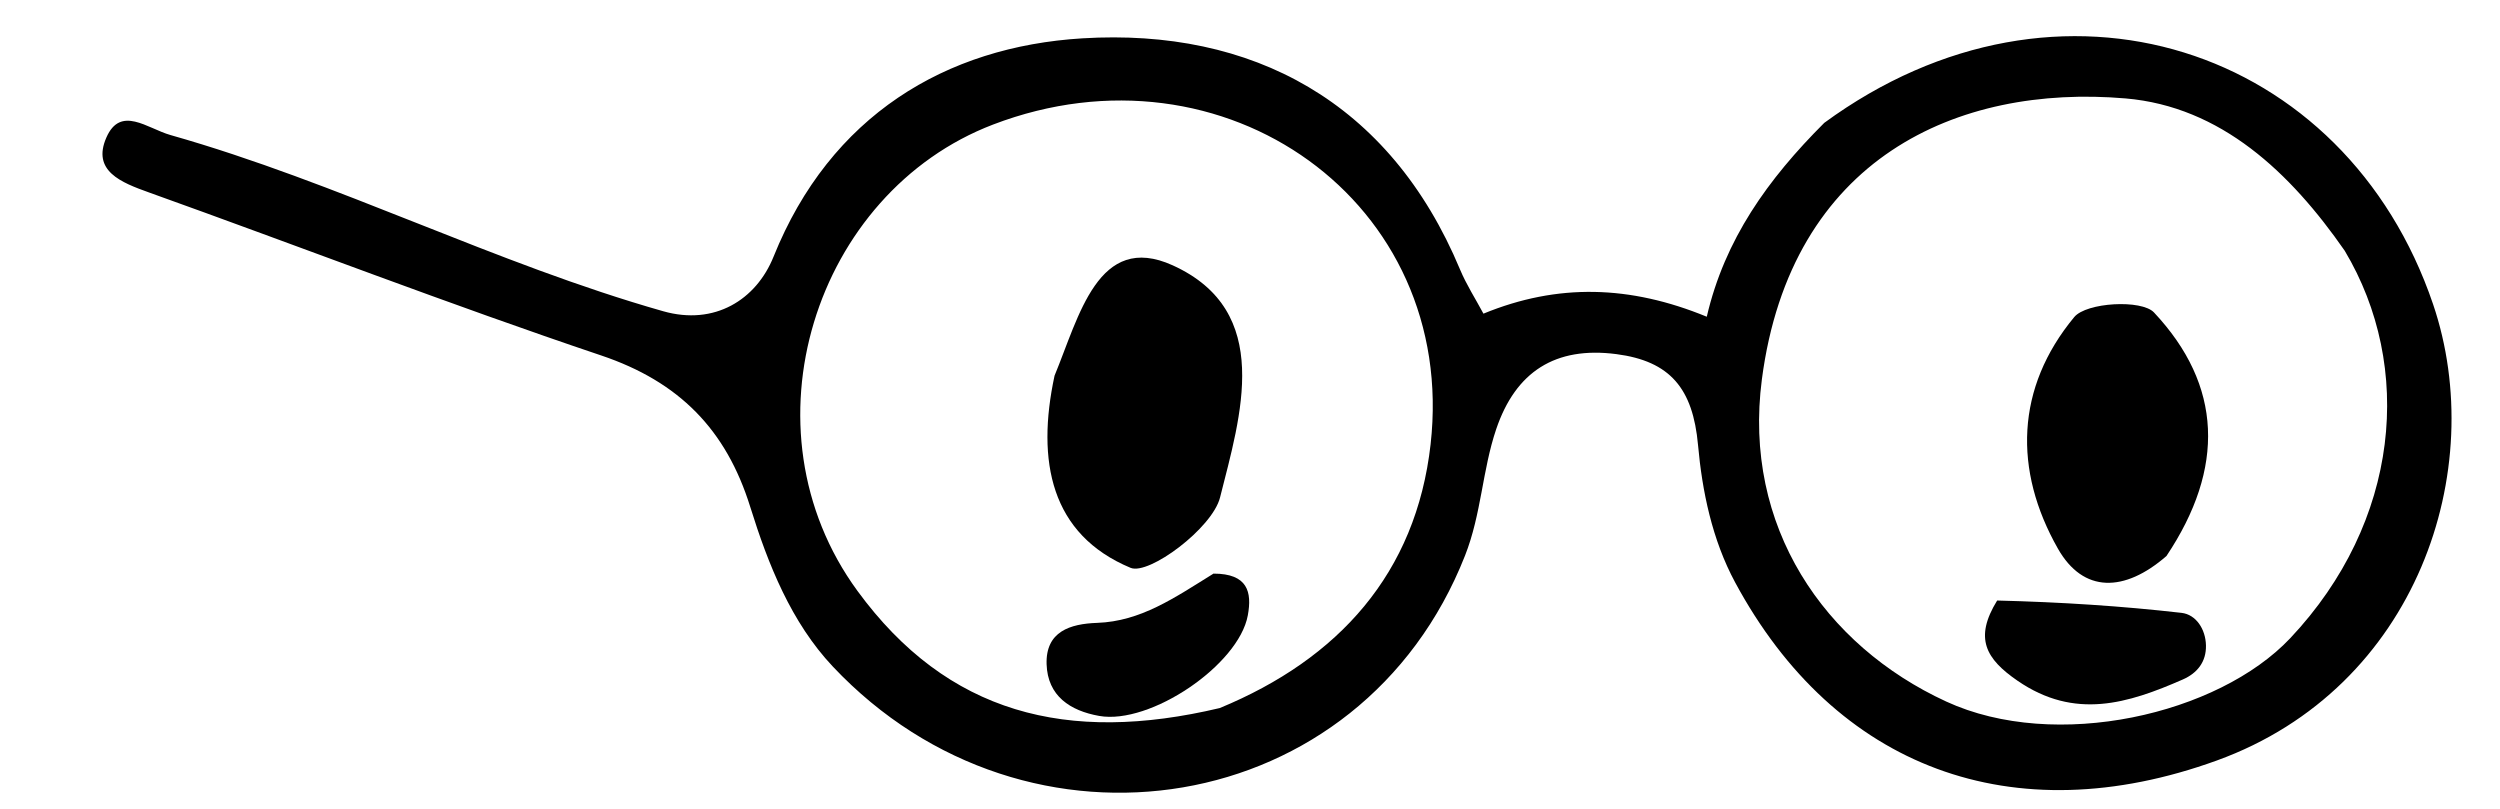 <?xml version="1.0" encoding="UTF-8"?>
<svg width="510px" height="165px" viewBox="0 0 510 165" version="1.1" xmlns="http://www.w3.org/2000/svg" xmlns:xlink="http://www.w3.org/1999/xlink">
    <title>Eyes/25</title>
    <g id="Eyes/25" stroke="none" stroke-width="1" fill="none" fill-rule="evenodd">
        <g id="Eyes/14" transform="translate(213.499, 52.556)" fill="#000000" fill-rule="nonzero">
            <g id="Group_29" transform="translate(-0, 64.461)">
                <path d="M193.92,5.489 C206.974,5.818 219.287,6.61 231.531,8.006 C234.484,8.342 236.45,11.328 236.518,14.656 C236.586,17.984 234.763,20.297 231.794,21.597 C220.625,26.488 209.773,29.897 198.085,21.858 C191.606,17.403 189.172,13.191 193.92,5.489 Z" id="Path_3966"></path>
                <path d="M34.054,-2.27373675e-13 C41.049,-2.27373675e-13 41.932,3.757 41.054,8.518 C39.193,18.655 21.13,30.882 10.727,29.03 C4.811,27.977 0.215,24.964 0.007,18.48 C-0.207,11.78 4.85,10.241 10.307,10.05 C19.233,9.738 26.106,4.93 34.054,-2.27373675e-13 Z" id="Path_3967"></path>
            </g>
            <g id="Group_30" transform="translate(0.177, 0)">
                <path d="M1.453,24.079 C6.44,12.041 10.343,-5.321 25.538,1.564 C46.217,10.937 39.396,32.29 35.214,48.925 C33.636,55.202 20.694,64.837 16.96,63.281 C0.672,56.49 -2.305,41.539 1.453,24.079 Z" id="Path_3968"></path>
                <path d="M228.282,60.87 C219.707,68.326 211.313,68.47 206.141,59.37 C197.029,43.331 197.528,26.545 209.465,12.13 C211.959,9.119 223.218,8.5 225.74,11.188 C239.683,26.049 240.284,42.904 228.282,60.87 Z" id="Path_3969"></path>
            </g>
        </g>
        <g id="Eyes/10" transform="translate(20.904, 7.374)" fill="#000000" fill-rule="nonzero">
            <path d="M351.245,17.689 C399.109,-17.37 457.606,2.124 475.445,54.689 C486.879,88.37 472.303,132.931 431.308,147.776 C389.723,162.834 353.48,149.317 333.067,111.441 C328.353,102.693 326.339,92.806 325.491,83.393 C324.453,71.881 319.809,66.293 308.837,64.867 C296.389,63.247 288.295,68.435 284.319,80.178 C281.478,88.57 281.319,97.435 277.961,105.971 C256.795,159.748 188.681,170.722 148.992,128.601 C140.502,119.591 135.804,107.783 132.148,96.041 C127.236,80.258 117.638,70.492 101.722,65.133 C70.752,54.706 40.246,42.904 9.474,31.88 C3.827,29.857 -2.208,27.512 0.802,20.67 C3.702,14.07 9.141,18.829 13.857,20.17 C48.191,29.9 80.102,46.381 114.402,56.122 C124.857,59.091 133.358,53.795 136.902,44.987 C148.476,16.207 172.029,2.142 199.911,0.445 C234.458,-1.655 262.629,13.297 276.948,47.612 C278.238,50.701 280.085,53.559 281.718,56.612 C296.89,50.379 311.642,50.812 327.278,57.239 C330.947,41.453 339.716,29.211 351.245,17.689 Z M227.937,137.065 C252.184,127.052 267.968,109.571 270.937,83.272 C276.519,33.872 228.82,0.012 181.688,18.033 C145.356,31.924 129.788,80.048 154.013,113.166 C172.362,138.246 196.822,144.448 227.937,137.065 Z M457.415,43.772 C446.346,27.84 432.187,14.366 412.696,12.703 C378.448,9.781 344.418,24.869 338.517,70.028 C334.598,100.023 351.226,124.269 376.117,135.737 C398.438,146.021 431.605,138.411 446.307,122.818 C468.732,99.035 471.554,67.423 457.415,43.772 L457.415,43.772 Z" id="Path_3978"></path>
        </g>
    </g>
</svg>
